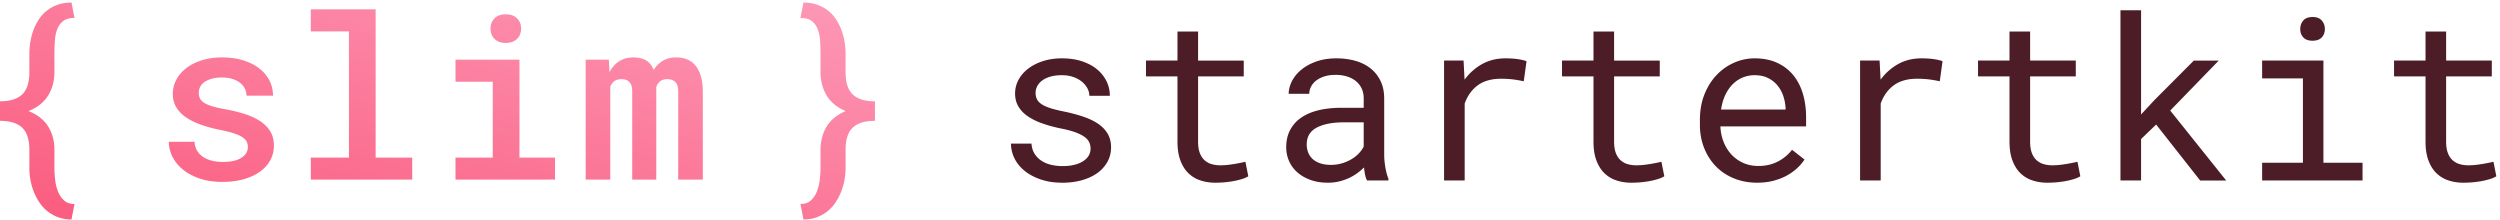 <svg xmlns="http://www.w3.org/2000/svg" width="488" height="43"><defs><linearGradient id="a" x1="95.36%" x2="4.351%" y1="0%" y2="94.379%"><stop offset="0%" stop-color="#FD97B6"/><stop offset="100%" stop-color="#FA5E80"/></linearGradient></defs><g fill="none" fill-rule="evenodd"><path fill="#4D1D27" d="M212.878 29.023c0-.476-.094-.905-.281-1.287-.188-.383-.505-.732-.952-1.05-.447-.317-1.039-.609-1.774-.876-.736-.267-1.652-.508-2.748-.725a27.7 27.7 0 0 1-3.667-.995c-1.104-.39-2.048-.855-2.835-1.395-.786-.541-1.395-1.176-1.828-1.904-.432-.729-.649-1.576-.649-2.543 0-.952.224-1.842.67-2.672.448-.829 1.075-1.554 1.883-2.174.808-.62 1.77-1.11 2.889-1.471 1.117-.36 2.347-.541 3.688-.541 1.443 0 2.741.187 3.895.562 1.154.375 2.135.895 2.942 1.558a7.04 7.04 0 0 1 1.872 2.326c.44.887.66 1.843.66 2.867h-4.003c0-.505-.13-1-.39-1.482a4.244 4.244 0 0 0-1.081-1.288c-.462-.375-1.02-.678-1.677-.908-.656-.231-1.395-.346-2.218-.346-.85 0-1.597.093-2.239.28-.642.188-1.175.44-1.6.758a3.23 3.23 0 0 0-.964 1.103 2.792 2.792 0 0 0-.324 1.299c0 .461.086.872.26 1.233.173.36.472.685.897.973.426.289.996.549 1.71.78.714.23 1.619.454 2.715.67 1.442.303 2.733.653 3.873 1.05 1.14.396 2.098.872 2.877 1.427.78.556 1.374 1.201 1.785 1.937.411.735.617 1.586.617 2.553 0 1.038-.235 1.983-.703 2.834a6.639 6.639 0 0 1-1.958 2.185c-.837.606-1.84 1.075-3.008 1.407-1.168.331-2.445.497-3.83.497-1.586 0-3-.213-4.24-.638-1.24-.426-2.29-.988-3.148-1.688-.858-.7-1.514-1.51-1.969-2.434a6.44 6.44 0 0 1-.681-2.877h4.002c.058.822.278 1.514.66 2.077a4.596 4.596 0 0 0 1.428 1.363c.57.346 1.2.591 1.893.735.693.145 1.378.217 2.056.217 1.687 0 3.021-.31 4.002-.93.981-.62 1.479-1.443 1.493-2.467zm20.99-22.869v5.669h8.913v3.094h-8.914v12.721c0 .91.116 1.66.346 2.25.231.592.549 1.064.952 1.418.404.353.87.602 1.396.746a6.32 6.32 0 0 0 1.677.216c.432 0 .88-.025 1.341-.075.462-.05.912-.112 1.352-.184a30.485 30.485 0 0 0 2.174-.433l.563 2.834a5.6 5.6 0 0 1-1.211.53c-.476.152-.996.282-1.558.39-.563.108-1.158.191-1.785.249-.628.057-1.251.086-1.872.086a9.283 9.283 0 0 1-2.91-.443 6.032 6.032 0 0 1-2.347-1.407c-.664-.642-1.186-1.47-1.569-2.488-.382-1.017-.573-2.246-.573-3.689V14.917h-6.145v-3.094h6.145V6.154h4.024zm32.975 29.079a4.36 4.36 0 0 1-.38-1.136 12.404 12.404 0 0 1-.205-1.418c-.404.404-.854.787-1.352 1.147a9.61 9.61 0 0 1-1.644.952c-.599.274-1.237.49-1.915.65-.678.158-1.4.237-2.164.237-1.24 0-2.361-.18-3.364-.54-1.002-.361-1.853-.848-2.553-1.461a6.367 6.367 0 0 1-1.623-2.185 6.554 6.554 0 0 1-.573-2.737c0-1.284.256-2.409.768-3.375a6.691 6.691 0 0 1 2.175-2.413c.937-.642 2.066-1.121 3.386-1.439 1.32-.317 2.794-.476 4.424-.476h4.37V19.2c0-.706-.13-1.341-.389-1.904a4.07 4.07 0 0 0-1.103-1.438c-.476-.397-1.057-.703-1.742-.92-.685-.216-1.453-.324-2.304-.324-.794 0-1.504.1-2.131.303-.628.201-1.158.468-1.59.8a3.559 3.559 0 0 0-1.007 1.18 3.016 3.016 0 0 0-.357 1.416h-4.024c.014-.85.234-1.687.66-2.51.425-.822 1.038-1.56 1.839-2.217.8-.656 1.774-1.186 2.92-1.59 1.148-.404 2.45-.606 3.906-.606 1.327 0 2.56.162 3.7.487 1.14.324 2.124.815 2.953 1.47a6.959 6.959 0 0 1 1.958 2.457c.476.98.714 2.127.714 3.44v10.882c0 .78.072 1.605.216 2.478.145.872.347 1.633.606 2.282v.347h-4.175zm-7.075-3.051a7.62 7.62 0 0 0 2.185-.303 8.097 8.097 0 0 0 1.85-.8 6.717 6.717 0 0 0 1.438-1.136 5.54 5.54 0 0 0 .952-1.331v-4.738h-3.72c-2.338 0-4.155.346-5.453 1.038-1.298.693-1.947 1.782-1.947 3.267a4.3 4.3 0 0 0 .292 1.601c.194.49.487.913.876 1.266.39.353.88.631 1.471.833.592.202 1.277.303 2.056.303zm34.1-20.792c.375 0 .764.01 1.168.032.404.022.79.058 1.158.109.368.05.707.111 1.017.183.31.073.566.152.768.238l-.541 3.917c-.779-.174-1.518-.3-2.218-.38-.7-.078-1.431-.118-2.196-.118-1.875 0-3.393.425-4.554 1.276-1.161.851-2.016 2.041-2.564 3.57v15.016h-4.024v-23.41h3.808l.194 3.721c.952-1.284 2.095-2.297 3.43-3.04 1.334-.743 2.852-1.114 4.554-1.114zm21.205-5.236v5.669h8.914v3.094h-8.914v12.721c0 .91.116 1.66.347 2.25.23.592.548 1.064.952 1.418.403.353.869.602 1.395.746a6.32 6.32 0 0 0 1.677.216c.433 0 .88-.025 1.341-.075.462-.05.913-.112 1.352-.184.44-.072.852-.148 1.234-.227.382-.08.696-.148.94-.206l.563 2.834a5.6 5.6 0 0 1-1.211.53 13.47 13.47 0 0 1-1.558.39c-.562.108-1.157.191-1.785.249-.627.057-1.251.086-1.871.086a9.283 9.283 0 0 1-2.91-.443 6.032 6.032 0 0 1-2.348-1.407c-.663-.642-1.186-1.47-1.568-2.488-.383-1.017-.574-2.246-.574-3.689V14.917h-6.144v-3.094h6.144V6.154h4.024zm27.935 29.511c-1.645 0-3.156-.281-4.533-.844-1.378-.562-2.557-1.348-3.538-2.358-.98-1.01-1.745-2.207-2.293-3.591-.548-1.385-.822-2.892-.822-4.522v-.909c0-1.89.303-3.58.909-5.074.605-1.492 1.41-2.755 2.412-3.786a10.525 10.525 0 0 1 3.418-2.369 9.862 9.862 0 0 1 3.927-.822c1.688 0 3.163.292 4.425.876 1.262.584 2.311 1.392 3.148 2.423.836 1.032 1.46 2.247 1.871 3.646.411 1.4.617 2.914.617 4.543v1.796h-16.724a9.195 9.195 0 0 0 .616 3.008 7.812 7.812 0 0 0 1.515 2.455c.642.7 1.41 1.252 2.304 1.655.894.404 1.882.606 2.964.606 1.428 0 2.697-.288 3.808-.865a8.26 8.26 0 0 0 2.77-2.294l2.444 1.904a9.288 9.288 0 0 1-1.46 1.699c-.585.54-1.259 1.02-2.023 1.439-.765.418-1.63.753-2.597 1.006-.966.252-2.019.378-3.158.378zm-.52-20.986a5.98 5.98 0 0 0-2.293.443 5.984 5.984 0 0 0-1.947 1.298c-.577.57-1.064 1.27-1.46 2.099-.397.83-.675 1.785-.834 2.867h12.592v-.303a8.937 8.937 0 0 0-.443-2.315 6.45 6.45 0 0 0-1.114-2.056 5.575 5.575 0 0 0-1.85-1.47c-.743-.376-1.627-.563-2.65-.563zm32.586-3.29c.375 0 .765.012 1.169.033.403.022.79.058 1.157.109.368.05.707.111 1.017.183.31.073.566.152.768.238l-.54 3.917a21.34 21.34 0 0 0-2.219-.38c-.7-.078-1.431-.118-2.196-.118-1.875 0-3.393.425-4.554 1.276-1.161.851-2.016 2.041-2.564 3.57v15.016h-4.024v-23.41h3.808l.195 3.721c.952-1.284 2.095-2.297 3.429-3.04 1.334-.743 2.852-1.114 4.554-1.114zm21.206-5.235v5.669h8.914v3.094h-8.914v12.721c0 .91.115 1.66.346 2.25.23.592.548 1.064.952 1.418.404.353.869.602 1.395.746a6.32 6.32 0 0 0 1.677.216c.433 0 .88-.025 1.341-.075.462-.05.913-.112 1.353-.184.44-.072.85-.148 1.233-.227.382-.08.696-.148.941-.206l.563 2.834a5.6 5.6 0 0 1-1.212.53 13.47 13.47 0 0 1-1.558.39c-.562.108-1.157.191-1.785.249-.627.057-1.251.086-1.871.086a9.283 9.283 0 0 1-2.91-.443 6.032 6.032 0 0 1-2.348-1.407c-.663-.642-1.186-1.47-1.568-2.488-.383-1.017-.574-2.246-.574-3.689V14.917h-6.144v-3.094h6.144V6.154h4.025zm24.602 18.152l-2.943 2.835v8.092h-4.024V2h4.024v20.338l2.618-2.813 7.681-7.702h4.868l-9.476 9.757 10.926 13.653h-5.085l-8.59-10.927zm20.686-12.483h11.965V31.77h7.637v3.462h-19.602V31.77h7.962V15.306h-7.962v-3.483zm7.443-6.145c0-.663.198-1.222.595-1.677.396-.454.999-.681 1.806-.681.794 0 1.392.227 1.796.681.404.455.606 1.014.606 1.677 0 .65-.202 1.19-.606 1.623-.404.432-1.002.649-1.796.649-.807 0-1.41-.217-1.806-.65-.397-.432-.595-.973-.595-1.622zm28.475.476v5.669h8.914v3.094h-8.914v12.721c0 .91.115 1.66.346 2.25.23.592.548 1.064.952 1.418.404.353.869.602 1.395.746a6.32 6.32 0 0 0 1.677.216c.433 0 .88-.025 1.342-.075.461-.05.912-.112 1.352-.184.44-.072.85-.148 1.233-.227.382-.08.696-.148.941-.206l.563 2.834a5.6 5.6 0 0 1-1.212.53 13.47 13.47 0 0 1-1.558.39c-.562.108-1.157.191-1.784.249-.628.057-1.252.086-1.872.086a9.283 9.283 0 0 1-2.91-.443 6.032 6.032 0 0 1-2.347-1.407c-.664-.642-1.187-1.47-1.57-2.488-.381-1.017-.572-2.246-.572-3.689V14.917h-6.145v-3.094h6.145V6.154h4.024z"/><path fill="url(#a)" d="M13.955 42.841c-.952 0-1.817-.144-2.596-.433A7.465 7.465 0 0 1 9.27 41.24a7.53 7.53 0 0 1-1.58-1.73 11.41 11.41 0 0 1-1.103-2.121 11.786 11.786 0 0 1-.649-2.304 13.526 13.526 0 0 1-.206-2.326v-3.527c0-2.005-.472-3.447-1.417-4.327-.944-.88-2.383-1.32-4.316-1.32v-3.808c1.933 0 3.372-.443 4.316-1.33.945-.887 1.417-2.34 1.417-4.36v-3.526c0-.75.062-1.522.184-2.315.123-.794.321-1.565.595-2.315.274-.75.624-1.454 1.05-2.11a7.218 7.218 0 0 1 1.557-1.72c.613-.49 1.32-.88 2.12-1.168C12.04.644 12.946.5 13.956.5l.584 3.007c-.952-.014-1.695.191-2.228.617a3.66 3.66 0 0 0-1.169 1.655c-.245.678-.393 1.439-.443 2.283a41.84 41.84 0 0 0-.076 2.499v3.526c0 1.717-.41 3.238-1.233 4.565-.822 1.327-2.099 2.337-3.83 3.03 1.746.692 3.026 1.694 3.84 3.007.816 1.312 1.223 2.827 1.223 4.543v3.527c0 .822.054 1.655.162 2.499.109.844.31 1.604.606 2.282.296.678.696 1.23 1.201 1.656.505.425 1.154.63 1.947.616l-.584 3.03zm34.427-14.128c0-.39-.08-.746-.238-1.071-.159-.324-.444-.62-.855-.887-.41-.267-.973-.516-1.687-.746-.714-.231-1.627-.455-2.737-.671a27.71 27.71 0 0 1-3.754-1.039c-1.118-.404-2.077-.887-2.878-1.45-.8-.562-1.417-1.214-1.85-1.957-.432-.743-.649-1.605-.649-2.586 0-.952.224-1.857.671-2.715.447-.858 1.086-1.612 1.915-2.261.83-.65 1.839-1.165 3.029-1.547 1.19-.382 2.52-.573 3.992-.573 1.557 0 2.953.194 4.186.584 1.233.39 2.276.92 3.127 1.59.85.67 1.503 1.46 1.958 2.37.454.908.681 1.882.681 2.92h-5.17c0-.462-.102-.905-.304-1.33a3.3 3.3 0 0 0-.908-1.136c-.404-.332-.906-.595-1.504-.79-.599-.195-1.287-.292-2.066-.292-.78 0-1.454.083-2.023.249-.57.165-1.042.382-1.417.649a2.56 2.56 0 0 0-.833.94c-.18.361-.27.736-.27 1.126 0 .39.068.743.205 1.06.137.317.393.606.768.865.375.26.894.494 1.558.704.663.209 1.521.407 2.574.595 1.471.26 2.795.584 3.97.973 1.176.39 2.178.866 3.008 1.428.83.563 1.467 1.23 1.914 2.001.448.772.671 1.677.671 2.716a5.83 5.83 0 0 1-.714 2.856c-.476.865-1.154 1.612-2.034 2.239-.88.627-1.936 1.114-3.17 1.46-1.232.347-2.613.52-4.142.52-1.702 0-3.202-.228-4.5-.682-1.299-.454-2.388-1.05-3.268-1.785-.88-.735-1.547-1.572-2.001-2.51-.454-.937-.681-1.89-.681-2.856h5.019c.043.722.23 1.335.563 1.84.331.504.757.912 1.276 1.222.52.31 1.096.534 1.73.67a9.098 9.098 0 0 0 1.926.206c1.602 0 2.82-.27 3.657-.811.837-.541 1.255-1.237 1.255-2.088zM60.67 1.82h12.657v28.948h7.14v4.284H60.67v-4.284h7.443V6.125H60.67V1.82zm28.243 9.822h12.484v19.126h6.945v4.284H88.914v-4.284h7.27v-14.82h-7.27v-4.306zm6.837-6.058c0-.807.26-1.474.78-2 .518-.527 1.247-.79 2.184-.79.952 0 1.692.263 2.218.79.526.526.79 1.193.79 2 0 .808-.264 1.475-.79 2.002-.526.526-1.266.79-2.218.79-.937 0-1.666-.264-2.185-.79-.52-.527-.779-1.194-.779-2.002zm23.094 6.058l.13 2.467c.462-.909 1.082-1.62 1.86-2.131.78-.512 1.717-.768 2.813-.768.996 0 1.821.198 2.478.595.656.396 1.15 1.013 1.482 1.85a5.317 5.317 0 0 1 1.774-1.785c.721-.44 1.594-.66 2.618-.66.764 0 1.467.126 2.11.378a4.02 4.02 0 0 1 1.644 1.201c.454.548.807 1.248 1.06 2.099.252.85.378 1.875.378 3.072v17.092h-4.803V17.917c0-.938-.198-1.583-.595-1.937-.396-.353-.905-.53-1.525-.53-.591 0-1.06.14-1.406.422a2.406 2.406 0 0 0-.758 1.114v18.066h-4.695V17.917c0-.909-.183-1.547-.551-1.915-.368-.368-.87-.552-1.504-.552-.606 0-1.082.13-1.428.39-.346.26-.613.613-.8 1.06v18.152h-4.804v-23.41h4.522zm37.406 28.17c.794.015 1.443-.191 1.947-.616.505-.426.902-.978 1.19-1.656.289-.678.49-1.438.606-2.282.116-.844.173-1.677.173-2.5v-3.526c0-1.687.397-3.191 1.19-4.51.794-1.32 2.034-2.334 3.722-3.04-1.688-.707-2.928-1.724-3.722-3.051-.793-1.327-1.19-2.842-1.19-4.544v-3.526c0-.823-.025-1.656-.075-2.5a8.11 8.11 0 0 0-.444-2.282 3.66 3.66 0 0 0-1.168-1.655c-.534-.426-1.277-.631-2.229-.617L156.835.5c1.01 0 1.915.144 2.716.433.8.288 1.507.678 2.12 1.168a7.218 7.218 0 0 1 1.558 1.72c.425.656.775 1.36 1.05 2.11.273.75.472 1.521.594 2.315.123.793.184 1.565.184 2.315v3.526c0 2.02.469 3.473 1.406 4.36.938.887 2.38 1.33 4.327 1.33v3.808c-1.947 0-3.39.44-4.327 1.32-.937.88-1.406 2.322-1.406 4.327v3.527c0 .75-.068 1.522-.206 2.315a11.748 11.748 0 0 1-.649 2.315 11.31 11.31 0 0 1-1.103 2.12 7.53 7.53 0 0 1-1.58 1.731c-.612.49-1.308.88-2.087 1.168-.78.289-1.645.433-2.597.433l-.584-3.029z"/></g></svg>
